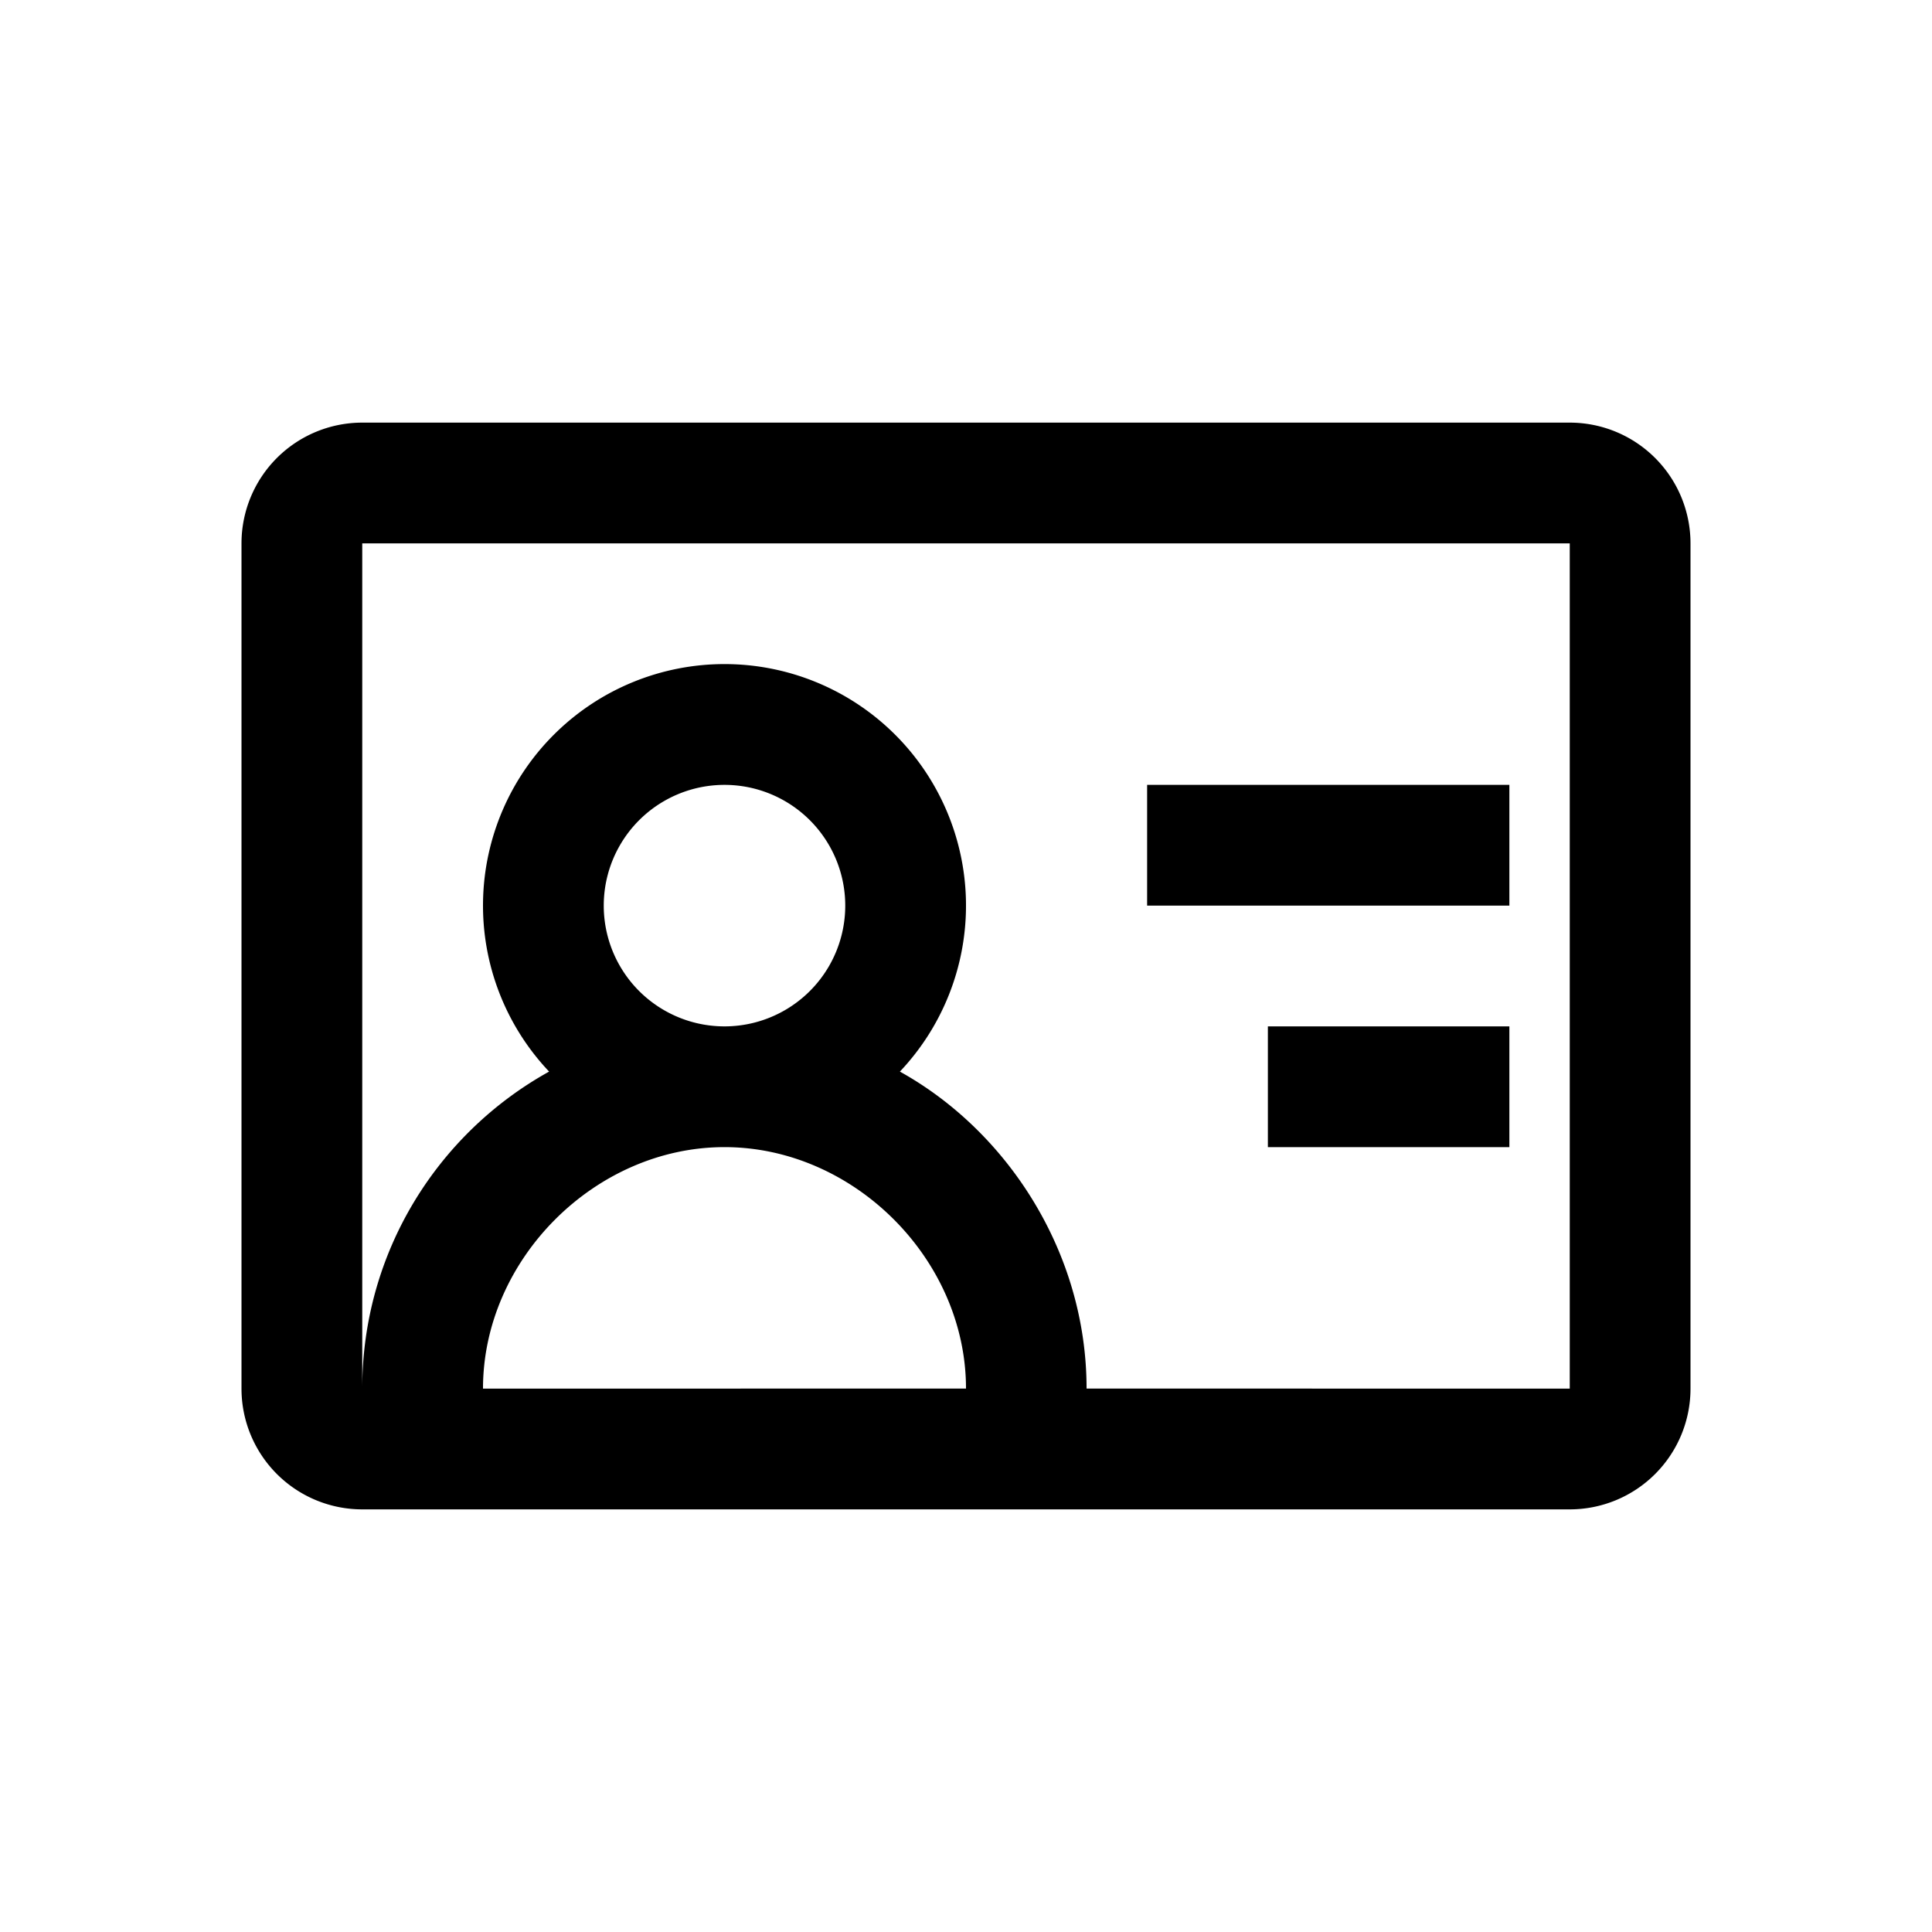 <svg class="icon" width="200px" height="200.00px" viewBox="0 0 1024 1024" version="1.1" xmlns="http://www.w3.org/2000/svg"><path d="M832 224a64 64 0 0 1 64 64v448a64 64 0 0 1-64 64H192a64 64 0 0 1-64-64V288a64 64 0 0 1 64-64h640z m0 64H192v448c0-72.32 40-135.296 99.04-168.032a128 128 0 1 1 185.92 0c56.8 31.488 98.944 95.68 98.944 168L832 736V288zM384 608c-68.544 0-128 59.424-128 128l256-0.032C512 667.424 452.544 608 384 608z m416-64v64h-128v-64h128z m-416-128a64 64 0 1 0 0 128 64 64 0 0 0 0-128z m416 0v64h-192v-64h192z" /></svg>